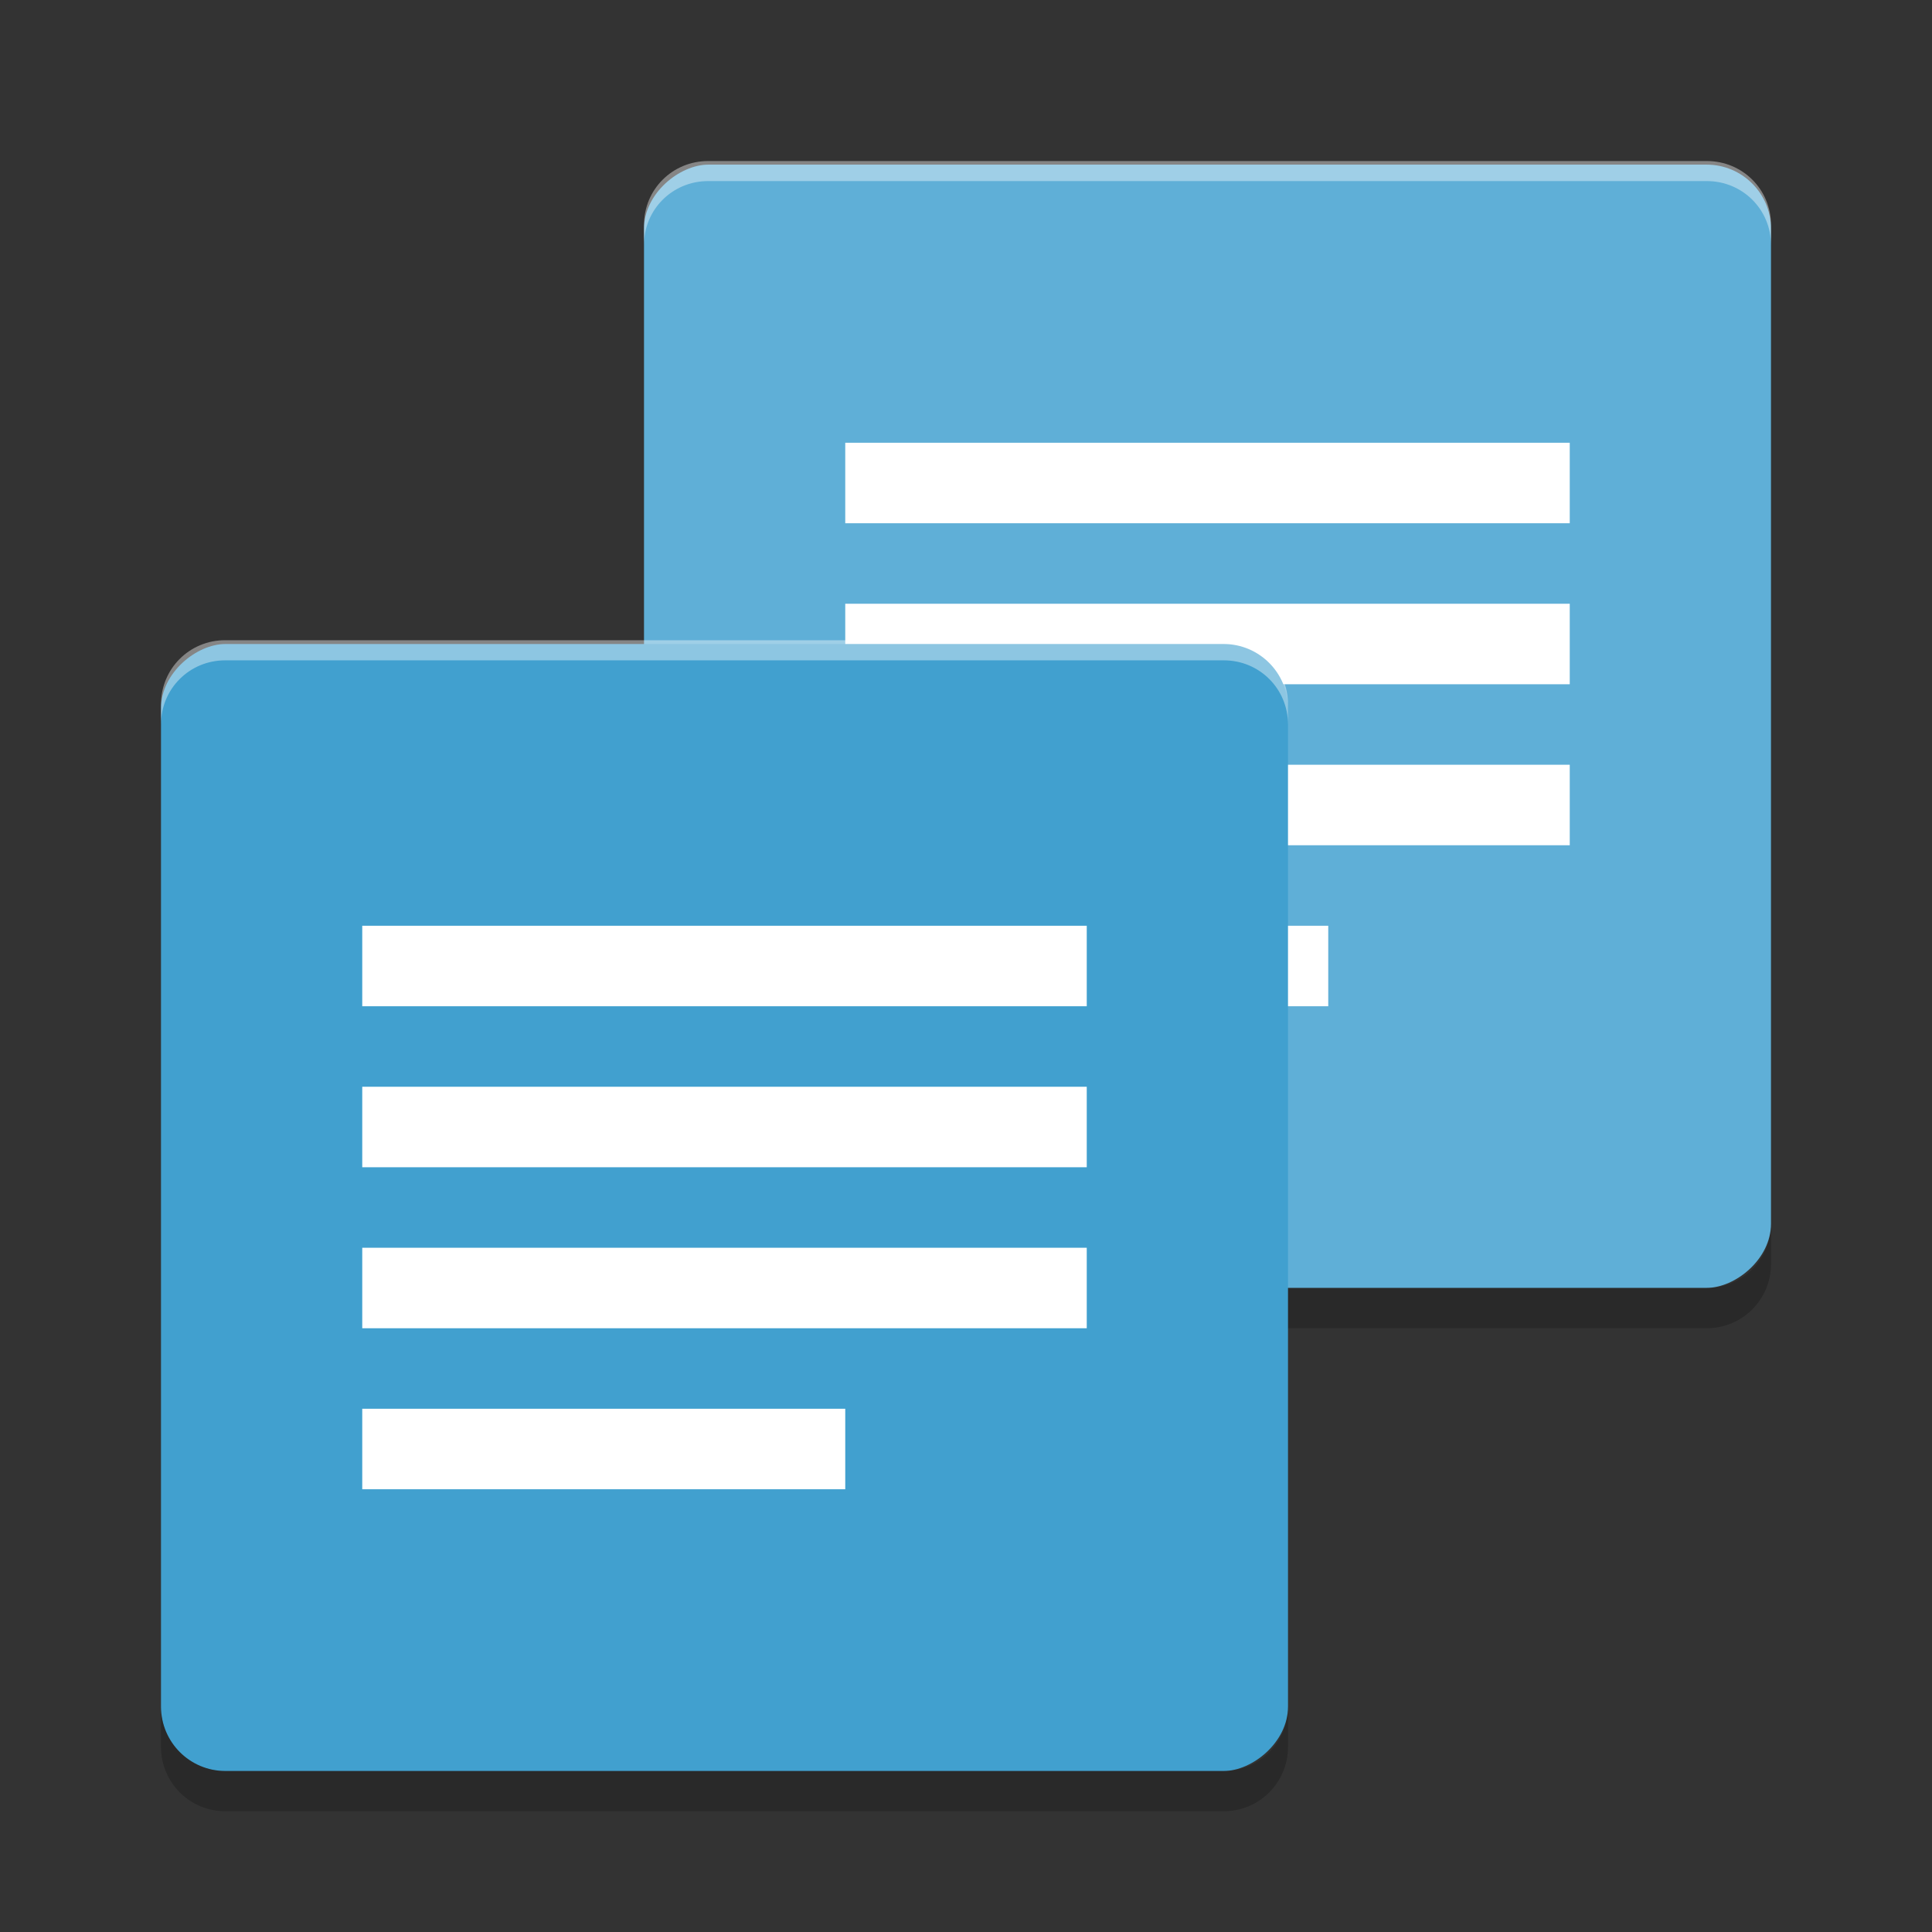 <?xml version="1.0" encoding="UTF-8" standalone="no"?>
<svg
   xmlns:dc="http://purl.org/dc/elements/1.1/"
   xmlns:cc="http://creativecommons.org/ns#"
   xmlns:rdf="http://www.w3.org/1999/02/22-rdf-syntax-ns#"
   xmlns:svg="http://www.w3.org/2000/svg"
   xmlns="http://www.w3.org/2000/svg"
   xmlns:sodipodi="http://sodipodi.sourceforge.net/DTD/sodipodi-0.dtd"
   xmlns:inkscape="http://www.inkscape.org/namespaces/inkscape"
   width="48"
   height="48"
   version="1"
   id="svg18"
   sodipodi:docname="xfce4-clipman-plugin.svg"
   inkscape:version="0.92.5 (2060ec1f9f, 2020-04-08)">
  <rect width="100%" height="100%" fill="#333333" stroke="none"/>
  <defs
     id="defs22" />
  <sodipodi:namedview
     pagecolor="#ffffff"
     bordercolor="#5cadd6"
     borderopacity="1"
     objecttolerance="10"
     gridtolerance="10"
     guidetolerance="10"
     inkscape:pageopacity="0"
     inkscape:pageshadow="2"
     inkscape:window-width="783"
     inkscape:window-height="480"
     id="namedview20"
     showgrid="false"
     inkscape:zoom="4.9166667"
     inkscape:cx="24"
     inkscape:cy="24"
     inkscape:window-x="0"
     inkscape:window-y="28"
     inkscape:window-maximized="0"
     inkscape:current-layer="svg18" />
  <rect
     fill="#ffffff"
     width="27.907"
     height="28"
     x="4.09"
     y="-44"
     rx="1.595"
     ry="1.6"
     transform="rotate(90)"
     id="rect2"
     style="fill:#5fafd7;fill-opacity:1" />
  <path
     opacity=".2"
     d="m21 25v-2h12v2zm0-4v-2h18v2zm0-4v-2h18v2zm0-4v-2h18v2z"
     id="path4"
     style="fill:#ffffff;fill-opacity:1;opacity:1" />
  <path
     fill="#fff"
     opacity=".4"
     d="m44 6.087v-0.498c0-0.883-0.707-1.588-1.594-1.588h-24.812c-0.887 0-1.594 0.705-1.594 1.588v0.498c0-0.883 0.707-1.588 1.594-1.588h24.812c0.886 0 1.594 0.705 1.594 1.588z"
     id="path6" />
  <path
     opacity=".2"
     d="m16 30.406v0.998c0 0.884 0.713 1.596 1.6 1.596h24.8c0.887 0 1.6-0.712 1.6-1.596v-0.998c0 0.884-0.713 1.594-1.6 1.594h-24.8c-0.887 0-1.6-0.71-1.6-1.594z"
     id="path8" />
  <rect
     fill="#ffffff"
     width="28"
     height="28"
     x="16"
     y="-32"
     rx="1.6"
     ry="1.6"
     transform="rotate(90)"
     id="rect10"
     style="fill:#41a0cf;fill-opacity:1" />
  <path
     fill="#fff"
     opacity=".4"
     d="m32 18v-0.5c0-0.886-0.707-1.594-1.594-1.594h-24.812c-0.887 0-1.594 0.708-1.594 1.594v0.5c0-0.886 0.707-1.594 1.594-1.594h24.812c0.887 0 1.594 0.708 1.594 1.594z"
     id="path12" />
  <path
     opacity=".2"
     d="m4 42.4v1c0 0.887 0.713 1.6 1.6 1.6h24.8c0.887 0 1.6-0.713 1.6-1.6v-1c0 0.887-0.713 1.6-1.6 1.6h-24.8c-0.887 0-1.6-0.713-1.6-1.6z"
     id="path14" />
  <path
     opacity=".5"
     d="m9 37v-2h12v2zm0-4v-2h18v2zm0-4v-2h18v2zm0-4v-2h18v2z"
     id="path16"
     style="fill:#ffffff;fill-opacity:1;opacity:1" />
</svg>
